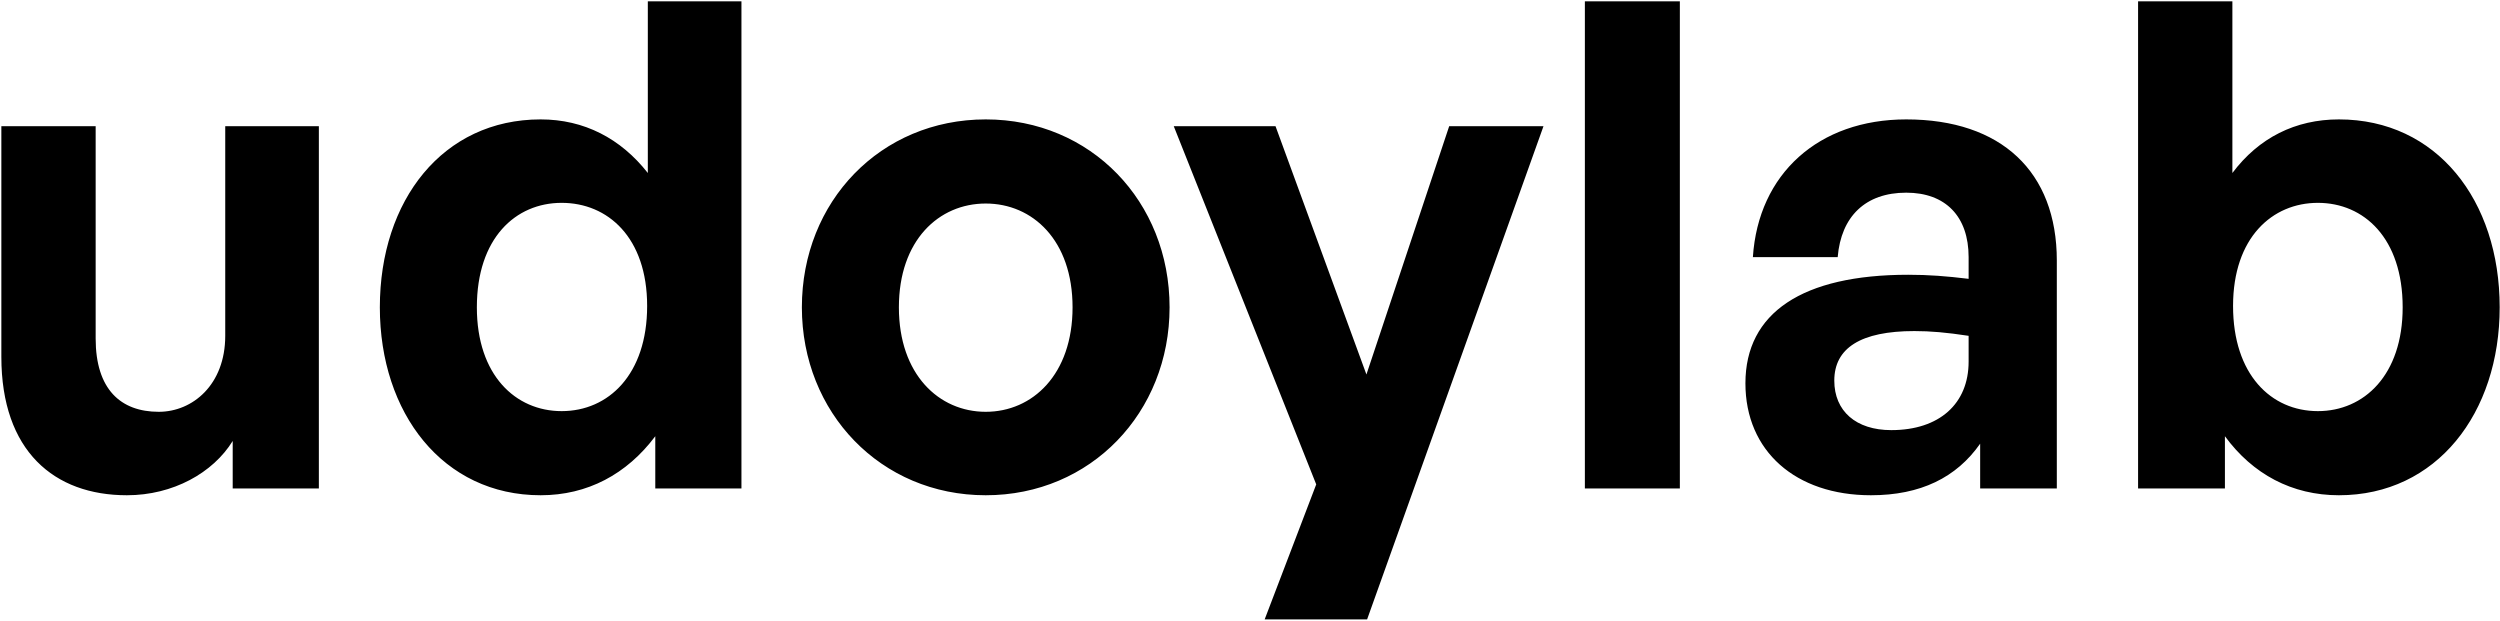 <svg width="737" height="183" viewBox="0 0 737 183" fill="none" xmlns="http://www.w3.org/2000/svg">
<path d="M66.4 99C66.4 113.4 56.8 121.4 46.8 121.4C35.6 121.4 28.2 114.8 28.2 99.8V37.2H0.4V105.2C0.4 133 16 146 37.4 146C51 146 62.8 139.4 68.6 130V144H94V37.2H66.4V99ZM111.978 90.6C111.978 121.8 130.578 146 159.378 146C173.178 146 184.778 139.8 193.178 128.6V144H218.578V0.4H190.978V51C182.978 40.8 172.178 35.2 159.378 35.2C130.578 35.2 111.978 59 111.978 90.6ZM140.578 90.6C140.578 70.2 151.978 59.8 165.578 59.8C179.178 59.8 190.778 70 190.778 90.2C190.778 110.4 179.378 121.2 165.578 121.2C151.978 121.2 140.578 110.6 140.578 90.6ZM290.592 146C321.592 146 344.792 121.6 344.792 90.6C344.792 59.4 321.592 35.2 290.592 35.2C259.592 35.2 236.392 59.4 236.392 90.6C236.392 121.6 259.592 146 290.592 146ZM290.592 121.4C276.792 121.4 264.992 110.4 264.992 90.6C264.992 70.8 276.792 60 290.592 60C304.392 60 316.192 70.8 316.192 90.6C316.192 110.4 304.392 121.4 290.592 121.4ZM455.022 37.2H427.222L402.822 110.4L376.022 37.2H346.022L388.022 142.8L372.822 182.6H403.022L455.022 37.2ZM495.22 144V0.4H467.22V144H495.22ZM583.75 144H606.35V76.8C606.35 50.6 589.95 35.2 561.95 35.2C536.15 35.2 518.35 51.2 516.75 75.8H541.75C542.75 63.8 549.95 56.8 561.95 56.8C573.55 56.8 580.35 63.8 580.35 75.8V82.2C573.75 81.4 568.55 81 562.55 81C531.35 81 514.55 92.2 514.55 113C514.55 133 529.35 146 551.55 146C566.15 146 576.75 140.8 583.75 130.8V144ZM540.75 112.2C540.75 102.6 548.55 97.6 564.35 97.6C569.15 97.6 573.75 98 580.35 99V106.6C580.35 119 571.75 126.8 557.55 126.8C547.15 126.8 540.75 121.2 540.75 112.2ZM736.906 90.6C736.906 59 718.306 35.2 689.506 35.2C676.706 35.2 665.906 40.6 658.106 51V0.4H630.306V144H655.906V128.6C664.106 139.8 675.706 146 689.506 146C718.306 146 736.906 121.8 736.906 90.6ZM708.306 90.6C708.306 110.6 696.906 121.2 683.306 121.2C669.506 121.2 658.306 110.4 658.306 90.2C658.306 70 669.906 59.8 683.306 59.8C696.906 59.8 708.306 70.2 708.306 90.6Z" fill="black"/>
</svg>
